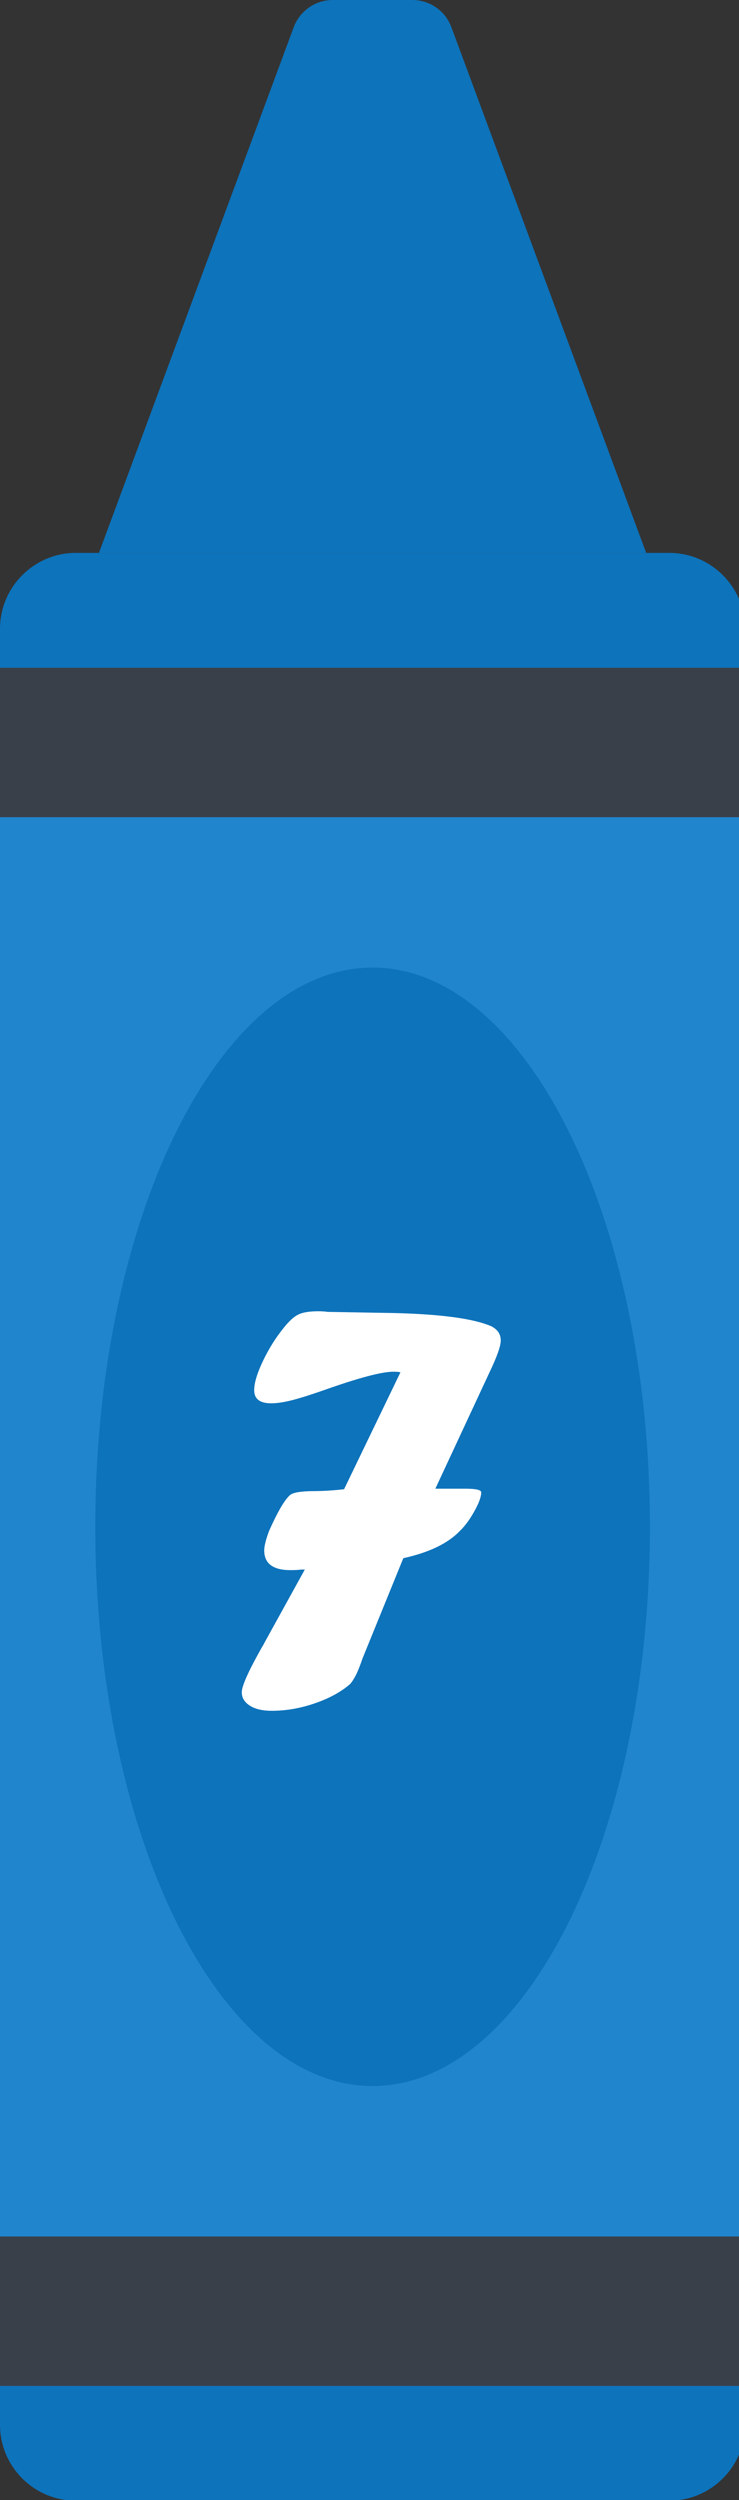 <?xml version="1.0" encoding="utf-8"?>
<!-- Generator: Adobe Illustrator 16.0.0, SVG Export Plug-In . SVG Version: 6.00 Build 0)  -->
<!DOCTYPE svg PUBLIC "-//W3C//DTD SVG 1.1//EN" "http://www.w3.org/Graphics/SVG/1.1/DTD/svg11.dtd">
<svg version="1.1" id="Layer_1" xmlns="http://www.w3.org/2000/svg" xmlns:xlink="http://www.w3.org/1999/xlink" x="0px" y="0px"
	 width="29px" height="98px" viewBox="0 0 29 98" enable-background="new 0 0 29 98" xml:space="preserve">
<rect x="0" y="0" width="29" height="98" fill="#333333" stroke="none"/>
<rect id="backgroundrect" fill="none" width="29" height="98"/>
<title>Layer 1</title>
<path id="svg_1" fill="#0D73BB" d="M25.357,21.672H3.883l7.643-20.605C11.765,0.426,12.376,0,13.06,0h3.12
	c0.686,0,1.297,0.425,1.533,1.066L25.357,21.672z"/>
<path id="svg_3" fill="#0D73BB" d="M26.258,21.672H2.982C1.335,21.672,0,23.008,0,24.654v70.391c0,1.646,1.335,2.98,2.982,2.98
	h23.275c1.646,0,2.982-1.334,2.982-2.98V24.654C29.24,23.007,27.904,21.672,26.258,21.672z"/>
<path id="svg_4" fill="#2085CD" d="M0,93.525h29.24V26.174H0V93.525z"/>
<path id="svg_5" fill="#394049" d="M29.24,93.525v-5.858H0v5.858H29.24z"/>
<path id="svg_6" fill="#0D73BB" d="M14.621,37.927c-6.01,0-10.882,9.814-10.882,21.921c0,12.107,4.872,21.922,10.882,21.922
	c6.01,0,10.883-9.813,10.883-21.922C25.504,47.741,20.631,37.927,14.621,37.927z"/>
<path id="svg_7" fill="#394049" d="M29.24,32.033v-5.859H0v5.859H29.24z"/>
<g>
	<path fill="#FFFFFF" d="M13.502,58.377l2.213-4.585c-0.072-0.016-0.163-0.023-0.273-0.023c-0.43,0-1.251,0.21-2.466,0.631
		c-0.627,0.223-1.113,0.38-1.459,0.471c-0.345,0.091-0.637,0.137-0.875,0.137c-0.445,0-0.667-0.171-0.667-0.512
		c0-0.286,0.115-0.669,0.345-1.149s0.5-0.911,0.809-1.292c0.207-0.262,0.397-0.437,0.571-0.524c0.175-0.087,0.437-0.131,0.786-0.131
		c0.151,0,0.273,0.008,0.369,0.024l2.679,0.047c1.801,0.048,3.046,0.218,3.736,0.512c0.254,0.127,0.381,0.313,0.381,0.559
		c0,0.222-0.147,0.639-0.441,1.25l-2.126,4.563h0.228h0.588h0.372c0.407,0,0.612,0.048,0.612,0.143c0,0.175-0.09,0.422-0.27,0.743
		c-0.179,0.321-0.367,0.577-0.566,0.768c-0.47,0.491-1.21,0.848-2.221,1.07l-1.602,3.932c-0.032,0.096-0.067,0.195-0.107,0.298
		c-0.119,0.318-0.246,0.553-0.38,0.704c-0.357,0.31-0.82,0.562-1.387,0.756c-0.567,0.195-1.129,0.292-1.685,0.292
		c-0.365,0-0.653-0.067-0.863-0.202s-0.315-0.31-0.315-0.524c0-0.246,0.263-0.833,0.789-1.763c0.023-0.039,0.043-0.073,0.06-0.101
		c0.016-0.028,0.036-0.065,0.06-0.113l1.565-2.834h-0.144c-0.096,0.016-0.235,0.023-0.419,0.023c-0.687,0-1.03-0.258-1.03-0.774
		c0-0.166,0.063-0.421,0.19-0.762c0.325-0.73,0.594-1.195,0.808-1.394c0.11-0.111,0.435-0.167,0.973-0.167
		C12.679,58.448,13.066,58.425,13.502,58.377z"/>
</g>
</svg>
